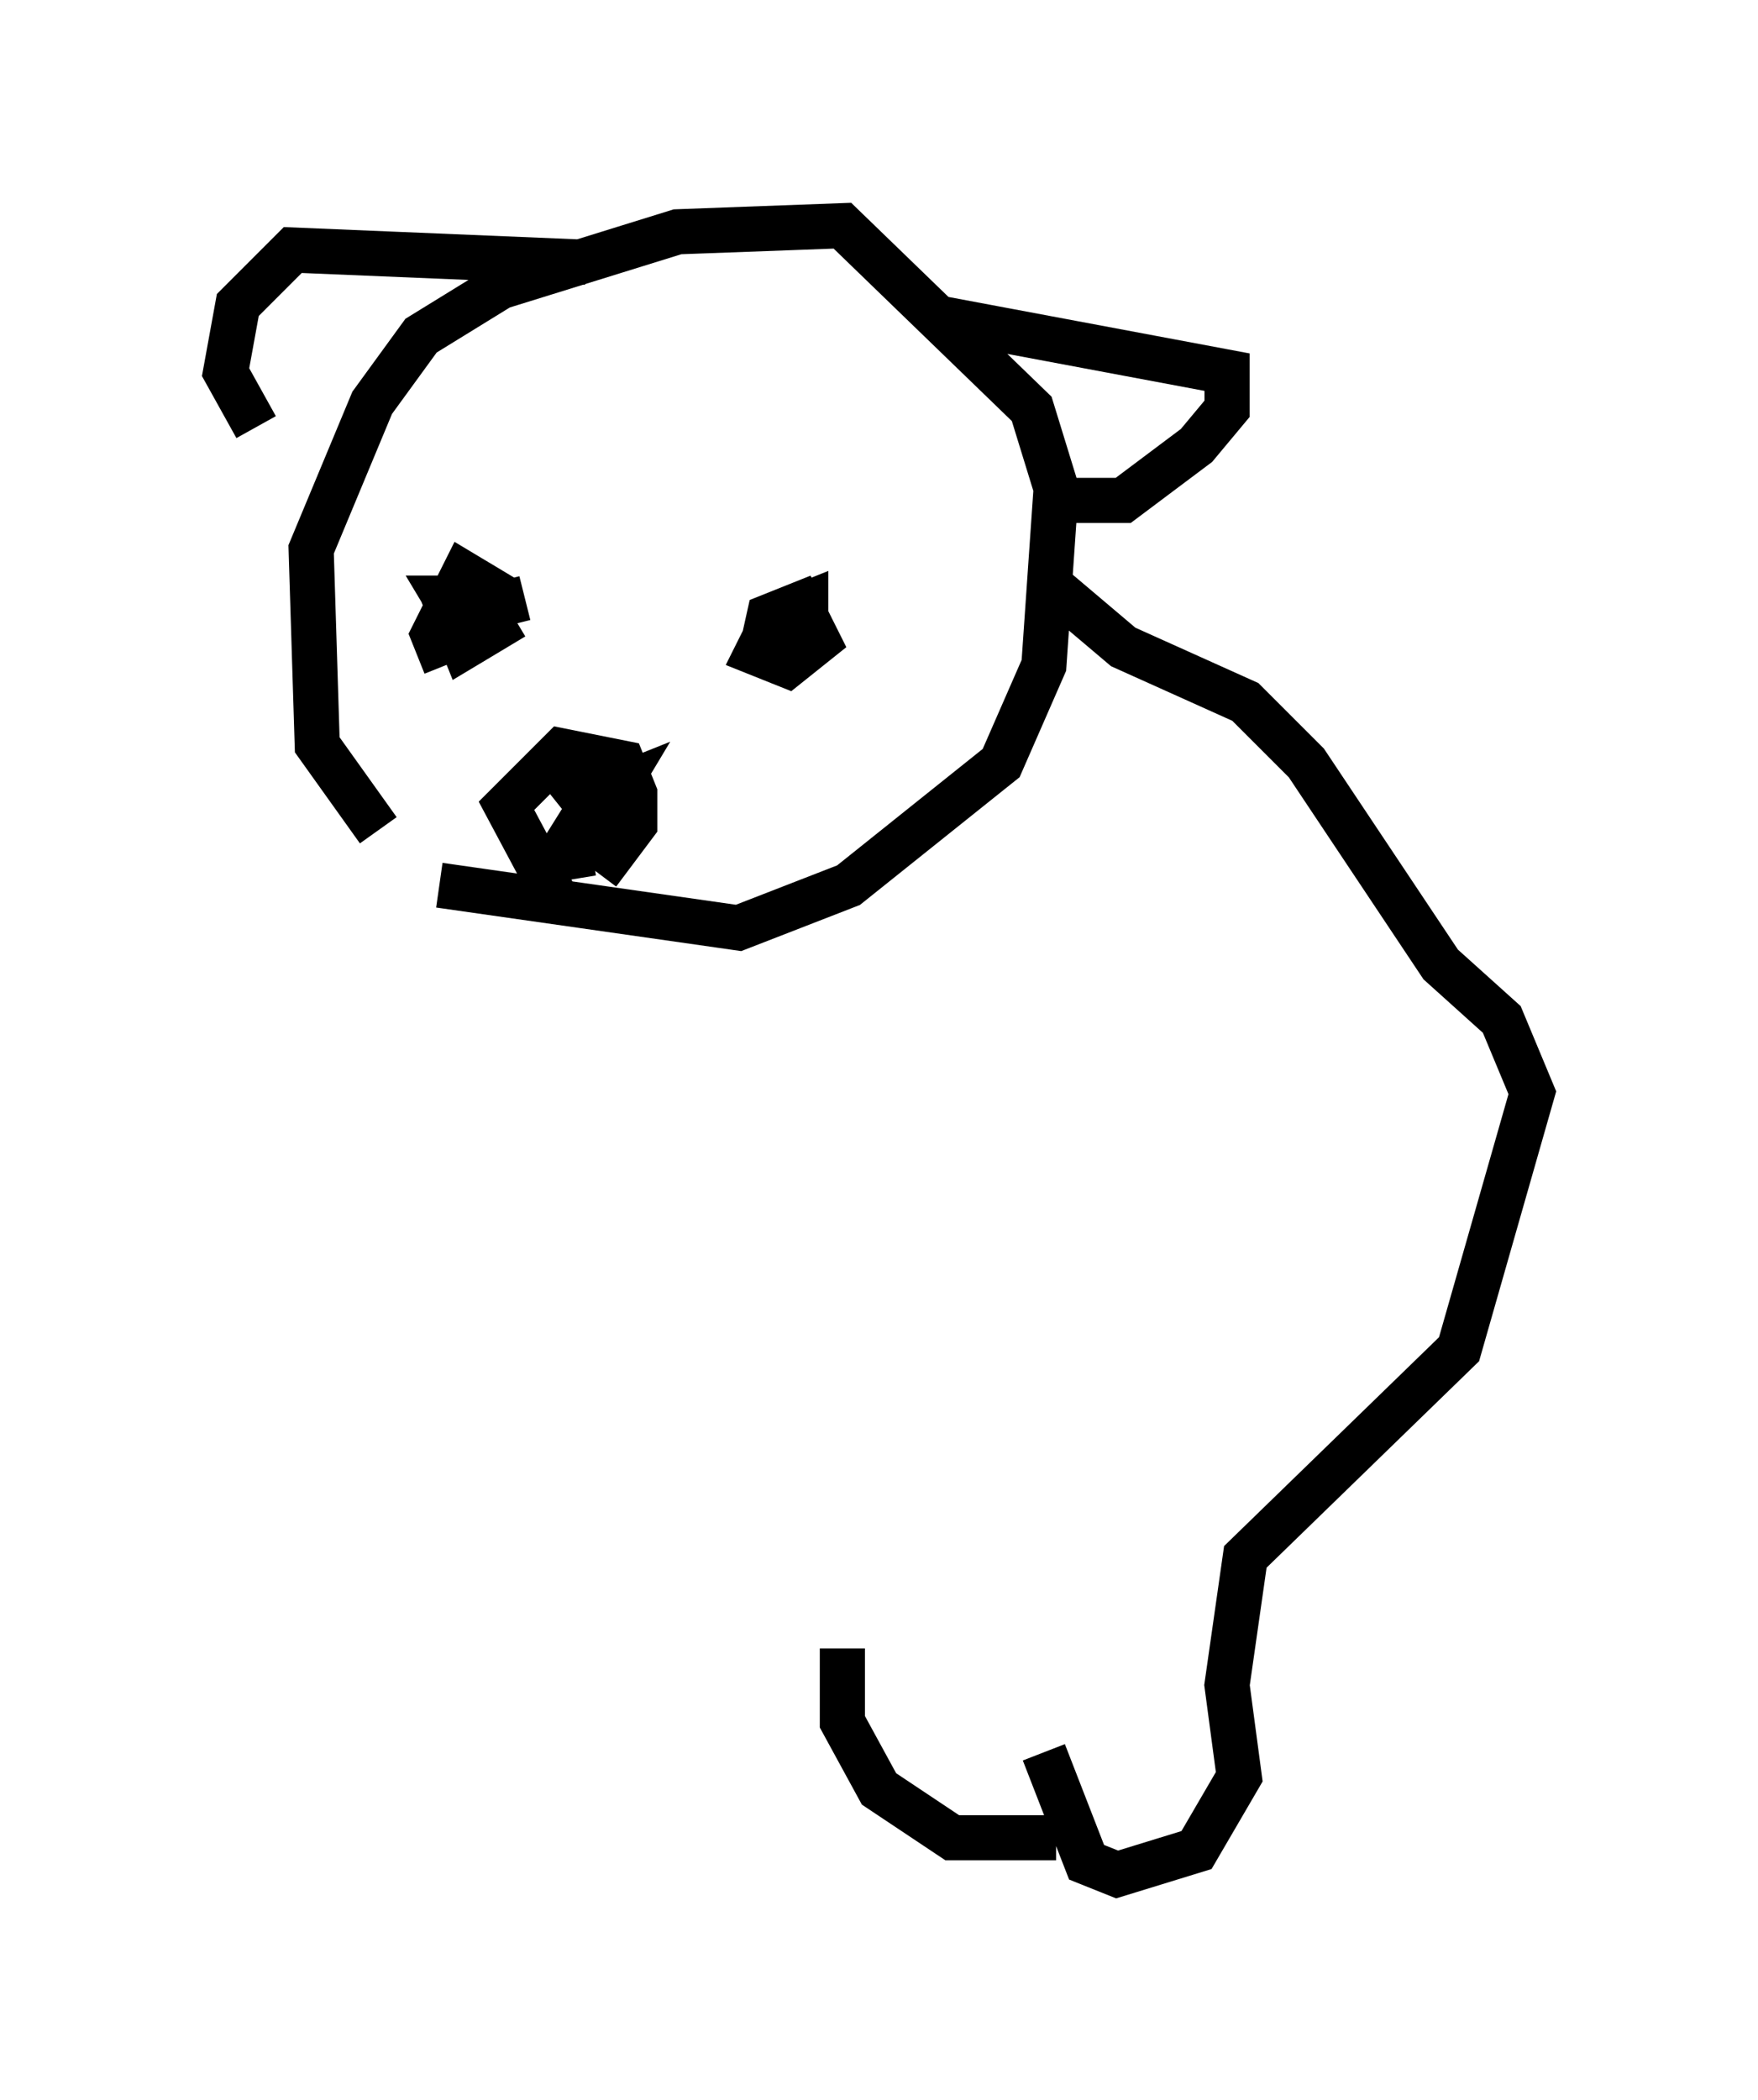 <?xml version="1.0" encoding="utf-8" ?>
<svg baseProfile="full" height="46.535" version="1.1" width="38.958" xmlns="http://www.w3.org/2000/svg" xmlns:ev="http://www.w3.org/2001/xml-events" xmlns:xlink="http://www.w3.org/1999/xlink"><defs /><rect fill="white" height="46.535" width="38.958" x="0" y="0" /><path d="M9.736, 18.938 m-1.353, -0.541 l-1.353, -1.894 -0.135, -4.33 l1.353, -3.248 1.083, -1.488 l1.759, -1.083 3.924, -1.218 l3.654, -0.135 4.195, 4.059 l0.541, 1.759 -0.271, 3.924 l-0.947, 2.165 -3.383, 2.706 l-2.436, 0.947 -6.631, -0.947 m2.571, 0.271 l-1.083, -2.03 1.218, -1.218 l1.353, 0.271 0.271, 0.677 l0.0, 0.677 -0.812, 1.083 m-0.541, 0.135 l-0.135, -0.812 0.677, -1.083 l0.406, 0.677 -0.677, 0.271 l0.0, -0.812 0.677, -0.271 l-0.406, 0.677 -0.541, -0.677 l0.947, -0.406 m3.112, -2.165 l0.271, -1.218 0.677, -0.271 l0.406, 0.812 -0.677, 0.541 l-0.677, -0.271 0.406, -0.812 l0.677, -0.271 0.0, 0.677 l-0.406, 0.135 m-7.578, 0.541 l-0.271, -0.677 0.677, -1.353 l0.677, 0.406 0.0, 0.677 l-0.677, 0.135 -0.406, -0.677 l0.677, 0.0 0.406, 0.677 l-0.677, 0.406 -0.271, -0.677 l1.624, -0.406 m9.066, -6.225 l6.495, 1.218 0.0, 0.812 l-0.677, 0.812 -1.624, 1.218 l-1.083, 0.0 m-10.825, -5.277 l-6.495, -0.271 -1.218, 1.218 l-0.271, 1.488 0.677, 1.218 m17.456, 3.383 l1.759, 1.488 2.706, 1.218 l1.353, 1.353 2.977, 4.465 l1.353, 1.218 0.677, 1.624 l-1.624, 5.683 -4.736, 4.601 l-0.406, 2.842 0.271, 2.03 l-0.947, 1.624 -1.759, 0.541 l-0.677, -0.271 -0.947, -2.436 m0.271, 1.894 l-2.3, 0.0 -1.624, -1.083 l-0.812, -1.488 0.0, -1.624 " fill="none" stroke="black" stroke-width="1" /></svg>